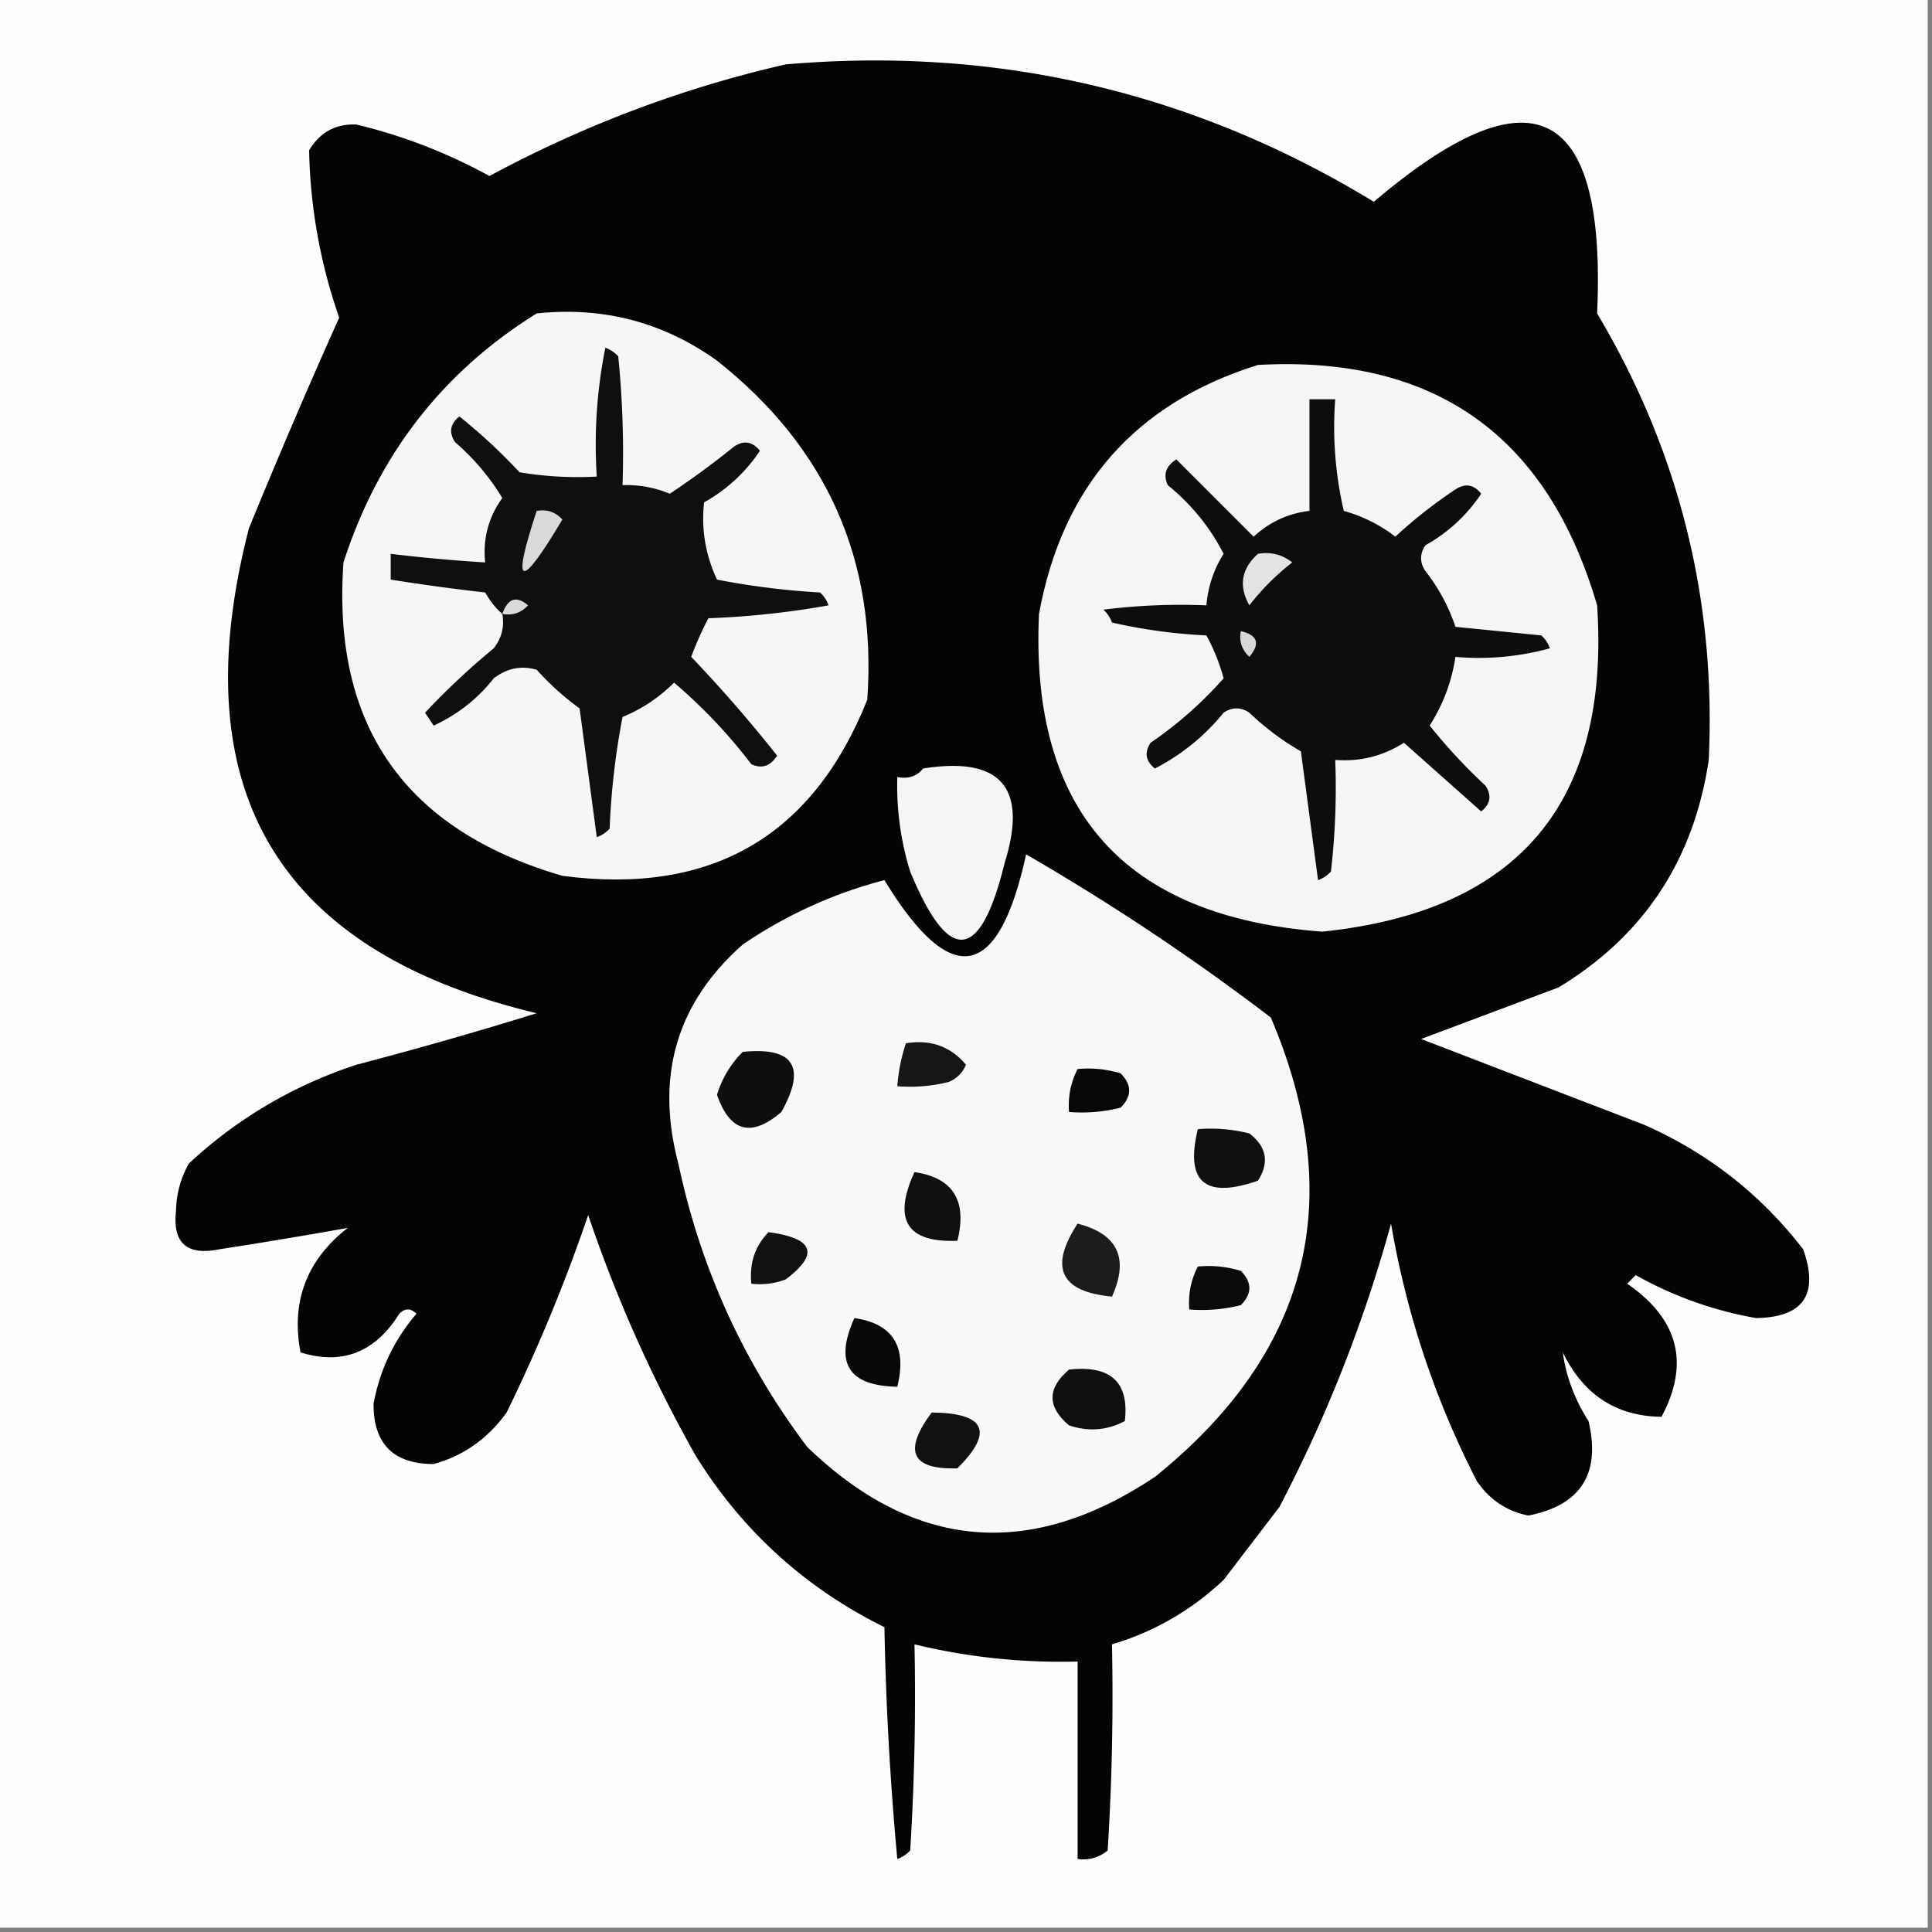 <svg xmlns="http://www.w3.org/2000/svg" width="225" height="225" style="shape-rendering:geometricPrecision; text-rendering:geometricPrecision; image-rendering:optimizeQuality; fill-rule:evenodd; clip-rule:evenodd">
  <rect width="100%" height="100%" fill="#808080" stroke="none"/>
  <path fill="#fdfdfd" d="M-.5-.5h225v225H-.5V-.5Z" style="opacity:1"/>
  <path fill="#040404" d="M91.5 7.5c24.638-2.131 47.471 3.202 68.5 16 18.432-15.673 27.099-11.34 26 13 9.539 16.026 13.872 33.36 13 52-1.732 11.653-7.565 20.486-17.5 26.5l-16 6c8.633 3.324 17.3 6.657 26 10 7.424 3.288 13.591 8.121 18.5 14.5 1.856 5.252.022 7.919-5.5 8a44 44 0 0 1-14-5l-1 1c5.981 4.113 7.315 9.28 4 15.5-5.252-.058-9.086-2.558-11.5-7.5.374 2.775 1.374 5.442 3 8 1.439 6.129-.894 9.796-7 11-2.503-.49-4.503-1.823-6-4a103.297 103.297 0 0 1-10-30 166.016 166.016 0 0 1-13 33l-6.5 8.5c-3.779 3.553-8.112 6.053-13 7.5.166 8.007 0 16.007-.5 24-1.011.837-2.178 1.17-3.5 1v-23a72.257 72.257 0 0 1-19-2c.166 8.007 0 16.007-.5 24a3.647 3.647 0 0 1-1.5 1 366.68 366.68 0 0 1-1.5-27c-9.232-4.565-16.565-11.231-22-20a164.341 164.341 0 0 1-12.5-28 196.013 196.013 0 0 1-9.5 23c-2.199 3.052-5.032 5.052-8.5 6-4.667 0-7-2.333-7-7 .725-3.95 2.392-7.45 5-10.5-.667-.667-1.333-.667-2 0-2.816 4.504-6.65 6.004-11.5 4.5-1.124-5.924.71-10.758 5.5-14.5-4.9.877-9.9 1.711-15 2.5-3.75.749-5.416-.751-5-4.5a11.53 11.53 0 0 1 1.5-5.5c5.626-5.233 12.126-9.066 19.5-11.5a487.979 487.979 0 0 0 21-6C32.294 110.786 21.127 91.952 29 61.5A801.223 801.223 0 0 1 39.5 37c-2.206-6.36-3.373-12.86-3.5-19.5 1.255-2.094 3.088-3.094 5.5-3a62.302 62.302 0 0 1 15.5 6c10.986-5.919 22.486-10.252 34.5-13Z" style="opacity:1"/>
  <path fill="#f6f6f6" d="M62.5 36.5c7.734-.817 14.734 1.017 21 5.5 12.823 10.14 18.656 23.307 17.5 39.5-6.363 15.941-18.196 22.774-35.5 20.5C47.148 96.657 38.648 84.49 40 65.5c4.043-12.52 11.543-22.187 22.5-29Z" style="opacity:1"/>
  <path fill="#0f0f0f" d="M58.5 71.5c-.767-.672-1.434-1.505-2-2.5a247.5 247.5 0 0 1-11-1.5v-3c3.654.442 7.321.776 11 1-.28-2.772.387-5.272 2-7.5a26.92 26.92 0 0 0-5.5-6.5c-.75-1.135-.583-2.135.5-3a64.271 64.271 0 0 1 7 6.5c2.982.498 5.982.665 9 .5a57.124 57.124 0 0 1 1-15c.586.21 1.086.543 1.5 1 .5 4.989.666 9.989.5 15 1.9-.067 3.734.267 5.5 1a99.383 99.383 0 0 0 7.5-5.5c1.135-.75 2.135-.583 3 .5a18.685 18.685 0 0 1-6.5 6c-.348 3.102.152 6.102 1.5 9a89.314 89.314 0 0 0 12 1.5c.457.414.79.914 1 1.5a100.197 100.197 0 0 1-14 1.5 37.12 37.12 0 0 0-2 4.5 162.874 162.874 0 0 1 10 11.5c-.775 1.23-1.775 1.563-3 1a60.743 60.743 0 0 0-9-9.5 18.338 18.338 0 0 1-6 4 86.7 86.7 0 0 0-1.5 13c-.414.457-.914.79-1.5 1l-2-15a31.857 31.857 0 0 1-5-4.5c-1.789-.52-3.456-.187-5 1a18.723 18.723 0 0 1-7 5.5l-1-1.5a86.916 86.916 0 0 1 8-7.5c.929-1.189 1.262-2.522 1-4Z" style="opacity:1"/>
  <path fill="#f5f5f5" d="M146.5 42.5c20.55-1.137 33.717 8.196 39.5 28 1.524 22.96-9.143 35.626-32 38-23.054-1.715-34.054-14.048-33-37 2.717-14.876 11.217-24.543 25.5-29Z" style="opacity:1"/>
  <path fill="#0d0d0d" d="M152.5 46.5h3a43.116 43.116 0 0 0 1 13 17.533 17.533 0 0 1 6 3 55.454 55.454 0 0 1 7-5.5c1.135-.75 2.135-.583 3 .5a18.685 18.685 0 0 1-6.5 6c-.667 1-.667 2 0 3a21.46 21.46 0 0 1 3.5 6.5l10 1c.457.414.791.914 1 1.5a31.12 31.12 0 0 1-11 1c-.424 2.854-1.424 5.52-3 8a64.31 64.31 0 0 0 6.5 7c.749 1.135.583 2.135-.5 3l-9-8c-2.443 1.555-5.11 2.222-8 2a84.9 84.9 0 0 1-.5 13 3.647 3.647 0 0 1-1.5 1l-2-15a31.152 31.152 0 0 1-6-4.5c-1-.667-2-.667-3 0a25.034 25.034 0 0 1-8 6.5c-1.083-.865-1.249-1.865-.5-3a45.596 45.596 0 0 0 8.5-7.5 22.697 22.697 0 0 0-2-5 62.687 62.687 0 0 1-11-1.5 3.647 3.647 0 0 0-1-1.5 72.442 72.442 0 0 1 12-.5 13.142 13.142 0 0 1 2-6c-1.566-3.075-3.733-5.742-6.5-8-.563-1.225-.23-2.225 1-3l9 9c1.87-1.719 4.037-2.719 6.5-3v-13Z" style="opacity:1"/>
  <path fill="#d9d9d9" d="M62.5 59.5c1.175-.219 2.175.114 3 1-4.963 8.328-5.963 7.995-3-1Z" style="opacity:1"/>
  <path fill="#e3e3e3" d="M146.5 64.5c1.478-.262 2.811.071 4 1a28.061 28.061 0 0 0-5 5c-1.27-2.257-.936-4.257 1-6Z" style="opacity:1"/>
  <path fill="#dadada" d="M58.5 71.5c.64-1.832 1.64-2.165 3-1-.825.886-1.825 1.219-3 1Z" style="opacity:1"/>
  <path fill="#d7d7d7" d="M144.5 73.5c1.965.448 2.298 1.448 1 3-.886-.825-1.219-1.825-1-3Z" style="opacity:1"/>
  <path fill="#f5f5f5" d="M107.5 89.5c9.066-1.434 12.233 2.233 9.5 11-2.83 11.572-6.496 11.905-11 1a33.725 33.725 0 0 1-1.5-11c1.291.237 2.291-.096 3-1Z" style="opacity:1"/>
  <path fill="#f9f9f9" d="M119.5 99.5a269.011 269.011 0 0 1 28.5 19c9.004 21.181 4.504 39.014-13.5 53.5-14.548 9.699-28.048 8.532-40.5-3.5-7.435-9.872-12.435-20.872-15-33-2.695-10.191-.195-18.691 7.5-25.5a52.903 52.903 0 0 1 16.5-7.5c7.776 12.746 13.276 11.746 16.5-3Z" style="opacity:1"/>
  <path fill="#161616" d="M105.5 121.5c2.88-.467 5.213.366 7 2.5-.405.945-1.072 1.612-2 2a18.453 18.453 0 0 1-6 .5 20.69 20.69 0 0 1 1-5Z" style="opacity:1"/>
  <path fill="#0e0e0e" d="M86.5 122.5c5.942-.593 7.442 1.741 4.5 7-3.493 3.002-5.993 2.335-7.5-2a11.956 11.956 0 0 1 3-5Z" style="opacity:1"/>
  <path fill="#070707" d="M125.5 124.5a12.93 12.93 0 0 1 5 .5c1.333 1.333 1.333 2.667 0 4a18.453 18.453 0 0 1-6 .5c-.134-1.792.199-3.458 1-5Z" style="opacity:1"/>
  <path fill="#101010" d="M139.5 131.5a18.453 18.453 0 0 1 6 .5c2.015 1.555 2.348 3.389 1 5.5-6.168 2.158-8.501.158-7-6Z" style="opacity:1"/>
  <path fill="#0f0f0f" d="M106.5 136.5c4.494.659 6.161 3.325 5 8-5.888.242-7.555-2.424-5-8Z" style="opacity:1"/>
  <path fill="#111" d="M89.5 143.5c5.283.7 5.95 2.533 2 5.5a8.43 8.43 0 0 1-4 .5c-.241-2.386.425-4.386 2-6Z" style="opacity:1"/>
  <path fill="#1c1c1c" d="M125.5 142.5c4.682 1.213 6.015 4.046 4 8.5-6.019-.555-7.353-3.388-4-8.5Z" style="opacity:1"/>
  <path fill="#0a0a0a" d="M139.5 147.5a12.93 12.93 0 0 1 5 .5c1.333 1.333 1.333 2.667 0 4a18.453 18.453 0 0 1-6 .5c-.134-1.792.199-3.458 1-5Z" style="opacity:1"/>
  <path fill="#080808" d="M99.5 153.5c4.494.659 6.161 3.325 5 8-5.694-.098-7.36-2.765-5-8Z" style="opacity:1"/>
  <path fill="#101010" d="M124.5 159.5c4.855-.536 7.021 1.464 6.5 6-2.064 1.091-4.231 1.258-6.5.5-2.561-2.156-2.561-4.323 0-6.5Z" style="opacity:1"/>
  <path fill="#111" d="M108.5 164.5c6.279.06 7.279 2.227 3 6.5-5.352.175-6.352-1.991-3-6.5Z" style="opacity:1"/>
</svg>